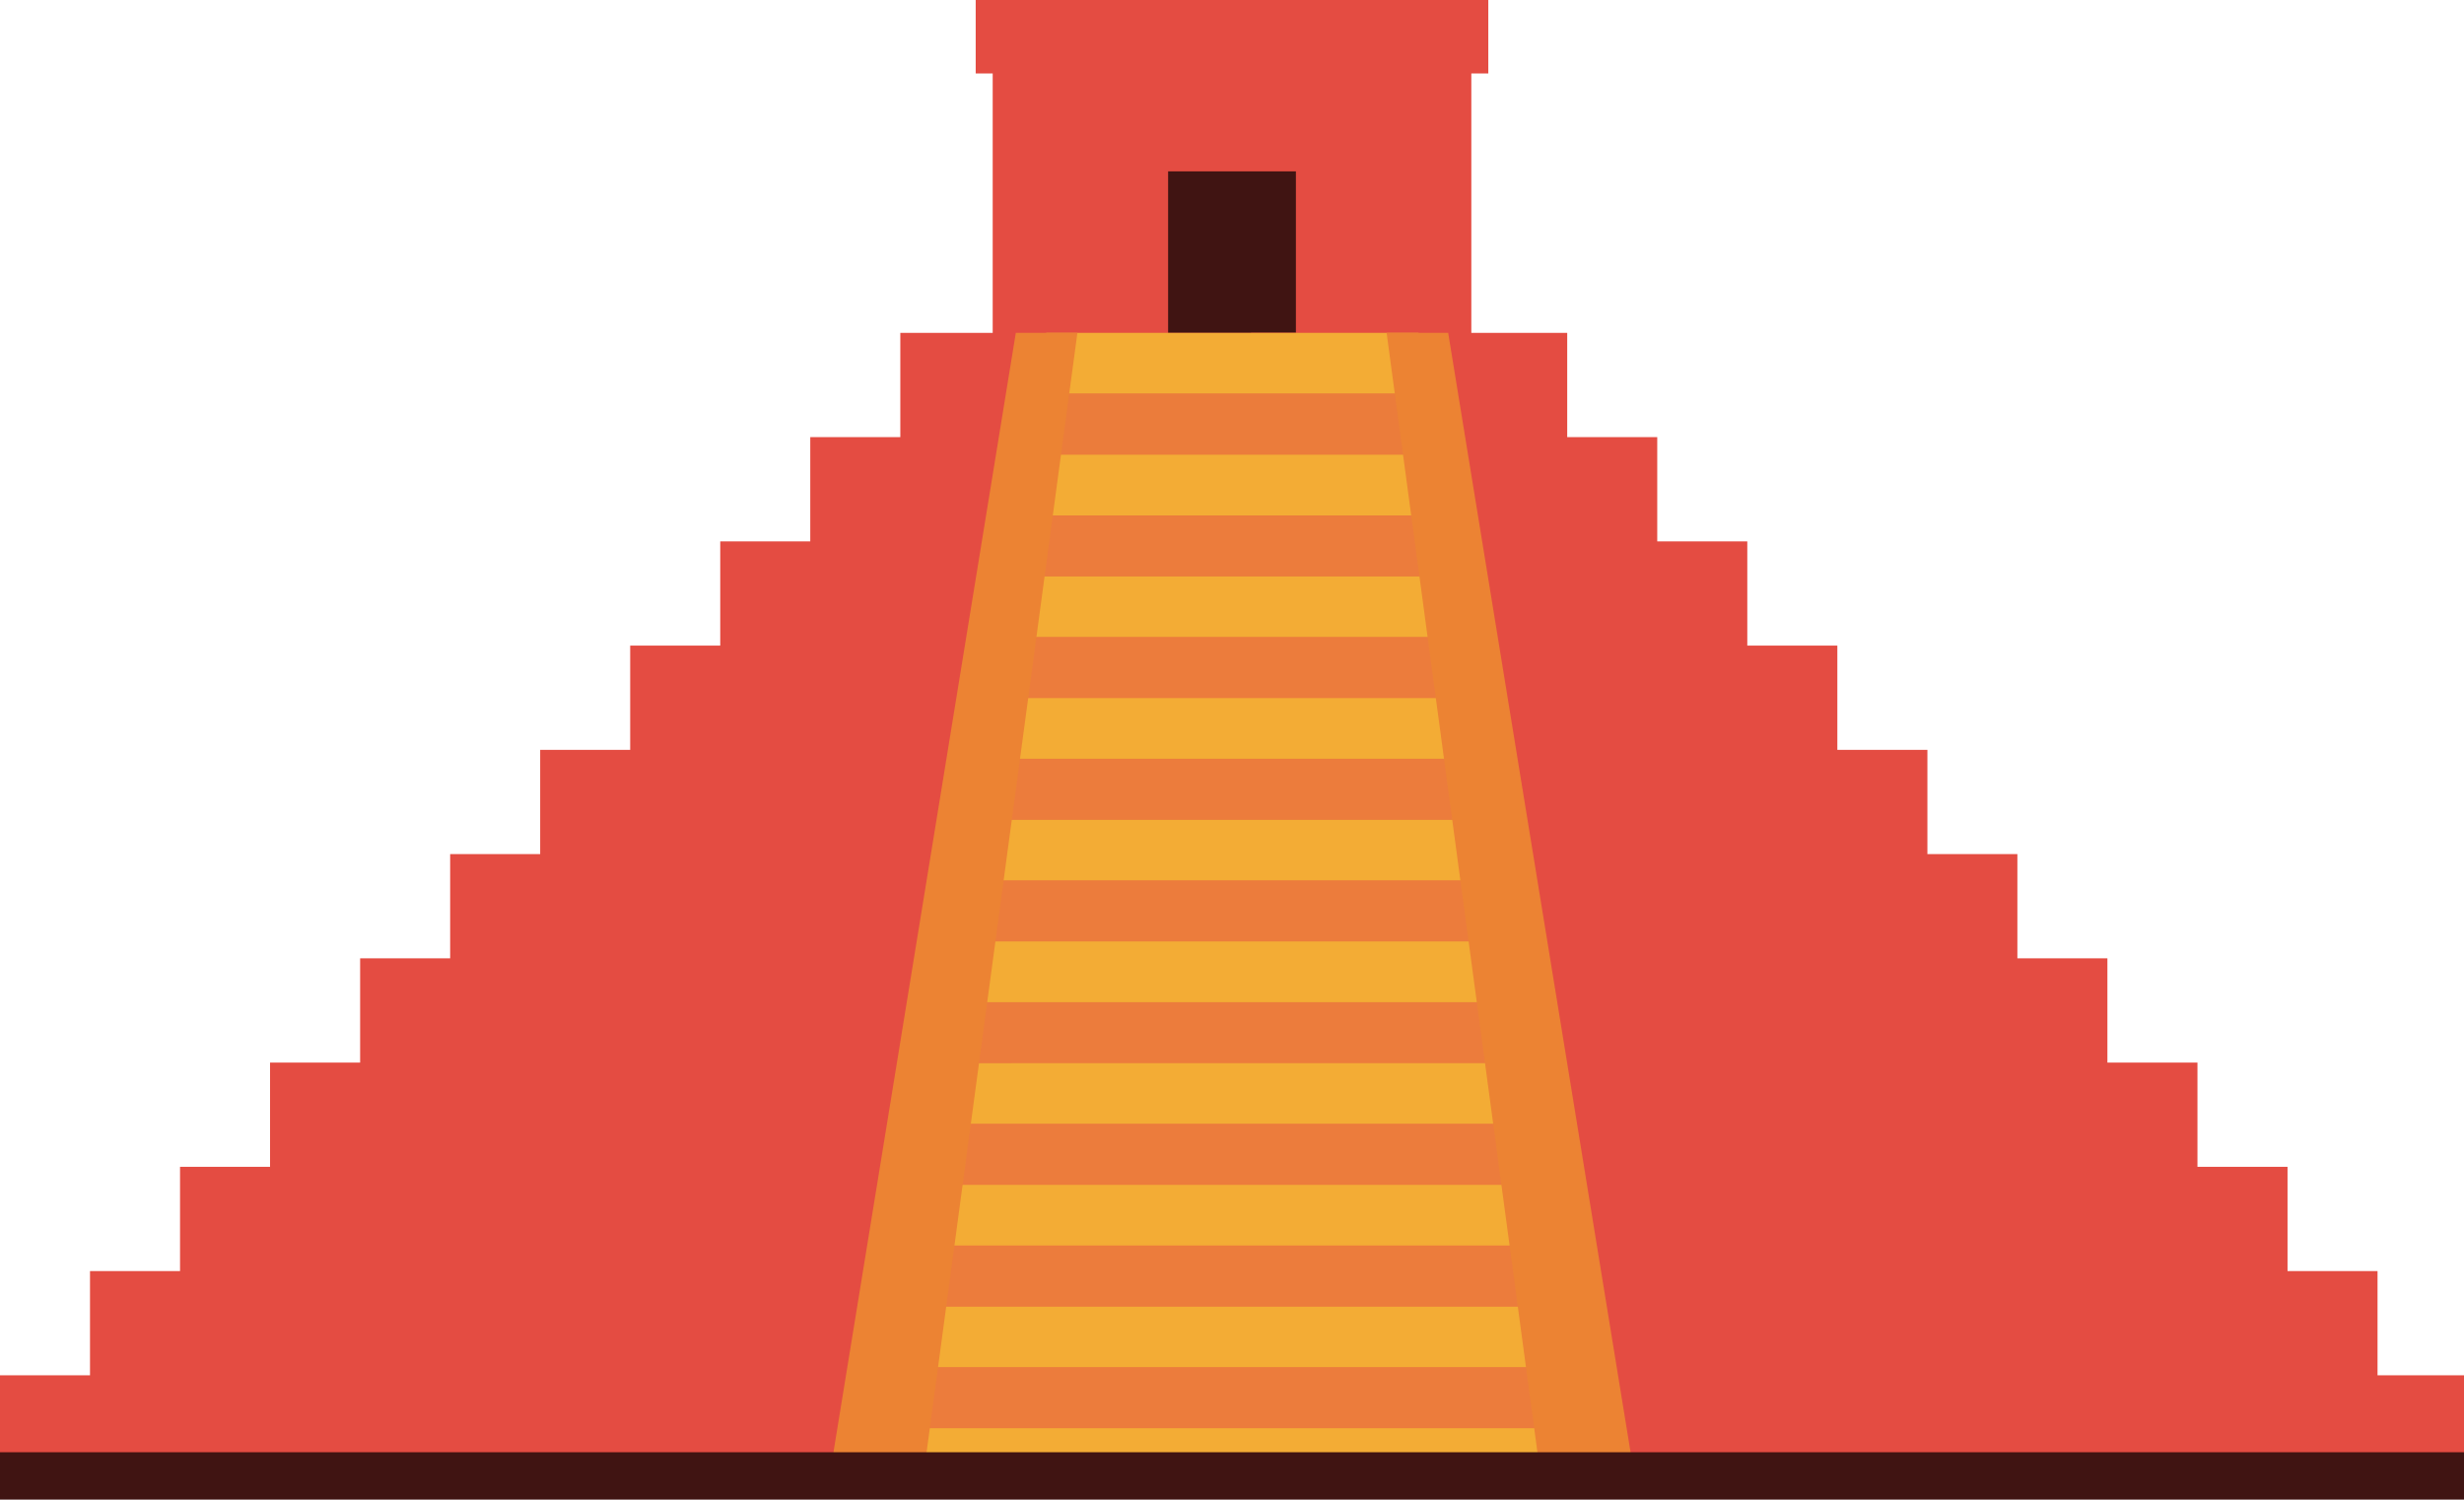 <svg xmlns="http://www.w3.org/2000/svg" width="1080" height="657.34" viewBox="0 0 1080 657.34"><g id="a"/><g id="b"><g id="c"><g id="d"><g><g><g><g><path d="M435.11 24.42h133.45v128.24H435.11z" fill="#e44c42"/><path d="M427.66.0h140.9v32.2H427.66z" fill="#e44c42"/><path d="M511.44 24.42H644.9v128.24H511.44z" fill="#e44c42"/><path d="M511.44.0h140.9v32.2H511.44z" fill="#e44c42"/></g><path d="M512 75.12h56.01v77.53H512z" fill="#401412"/></g><g><path d="M385.03 646.28 712.04 637.98 650.41 170.83 422.66 172.39 385.03 646.28z" fill="#e44c42"/><path d="M394.62 145.91h206.64v49.85H394.62z" fill="#e44c42"/><path d="M355.15 191.62h138.64v49.84H355.15z" fill="#e44c42"/><path d="M315.69 237.31h138.64v49.83H315.69z" fill="#e44c42"/><path d="M276.22 282.99h158.89v49.85H276.22z" fill="#e44c42"/><path d="M236.77 328.69h187.68v49.84H236.77z" fill="#e44c42"/><path d="M197.31 374.38h220.93v49.84H197.31z" fill="#e44c42"/><path d="M157.85 420.07h252.34v49.85H157.85z" fill="#e44c42"/><path d="M118.37 465.77h282.47v49.84H118.37z" fill="#e44c42"/><path d="M78.91 511.46h321.93v49.84H78.91z" fill="#e44c42"/><path d="M39.45 557.16h349.28V607H39.45z" fill="#e44c42"/><path d="M1080 652.69H483.38.0V602.84H1080V652.69z" fill="#e44c42"/><path d="M548.31 145.91h138.62v49.85H548.31z" fill="#e44c42"/><path d="M587.75 191.62h138.64v49.84H587.75z" fill="#e44c42"/><path d="M627.22 237.31h138.64v49.83H627.22z" fill="#e44c42"/><path d="M646.44 282.99h158.89v49.85H646.44z" fill="#e44c42"/><path d="M657.09 328.69h187.71v49.84H657.09z" fill="#e44c42"/><path d="M663.31 374.38h220.93v49.84H663.31z" fill="#e44c42"/><path d="M671.37 420.07H923.7v49.85H671.37z" fill="#e44c42"/><path d="M680.71 465.77h282.46v49.84H680.71z" fill="#e44c42"/><path d="M680.71 511.46h321.94v49.84H680.71z" fill="#e44c42"/><path d="M692.82 557.16h349.28V607H692.82z" fill="#e44c42"/></g></g><g><g><path d="M391.07 626.01h298.21v26.67H391.07z" fill="#f3ac35"/><path d="M391.07 572.68h298.21v26.65H391.07z" fill="#f3ac35"/><path d="M391.07 519.32h298.21v26.67H391.07z" fill="#f3ac35"/><path d="M400.41 465.97h279.52v26.69H400.41z" fill="#f3ac35"/><path d="M417.03 412.63h246.28v26.69H417.03z" fill="#f3ac35"/><path d="M420.14 359.29H660.2v26.68H420.14z" fill="#f3ac35"/><path d="M434.68 305.95h210.99v26.65H434.68z" fill="#f3ac35"/><path d="M431.56 252.6h217.21v26.66H431.56z" fill="#f3ac35"/><g opacity=".5"><path d="M391.07 599.34h298.21v26.68H391.07z" fill="#f3ac35"/><path d="M391.07 546h298.21v26.69H391.07z" fill="#f3ac35"/><path d="M391.07 492.66h298.21v26.66H391.07z" fill="#f3ac35"/><path d="M408.2 439.32h263.94v26.65H408.2z" fill="#f3ac35"/><path d="M417.03 385.97h246.28v26.66H417.03z" fill="#f3ac35"/><path d="M424.69 332.61h230.94v26.69H424.69z" fill="#f3ac35"/><path d="M433.63 279.27h213.06v26.69H433.63z" fill="#f3ac35"/><path d="M446.62 225.94h187.1v26.66H446.62z" fill="#f3ac35"/></g><path d="M450.25 199.25h179.83v26.69H450.25z" fill="#f3ac35"/><path d="M450.25 172.59h179.83v26.66H450.25z" fill="#f3ac35" opacity=".5"/><path d="M458.56 145.91h163.2v26.67H458.56z" fill="#f3ac35"/></g><g><path d="M445.24 145.91 362.69 652.69H403.96L472.24 145.91h-27z" fill="#ec8333"/><path d="M634.76 145.91 717.32 652.69H676.05L607.77 145.91H634.76z" fill="#ec8333"/></g></g></g><path d="M0 636.56h1080v20.79H0z" fill="#401412"/></g></g></g></svg>